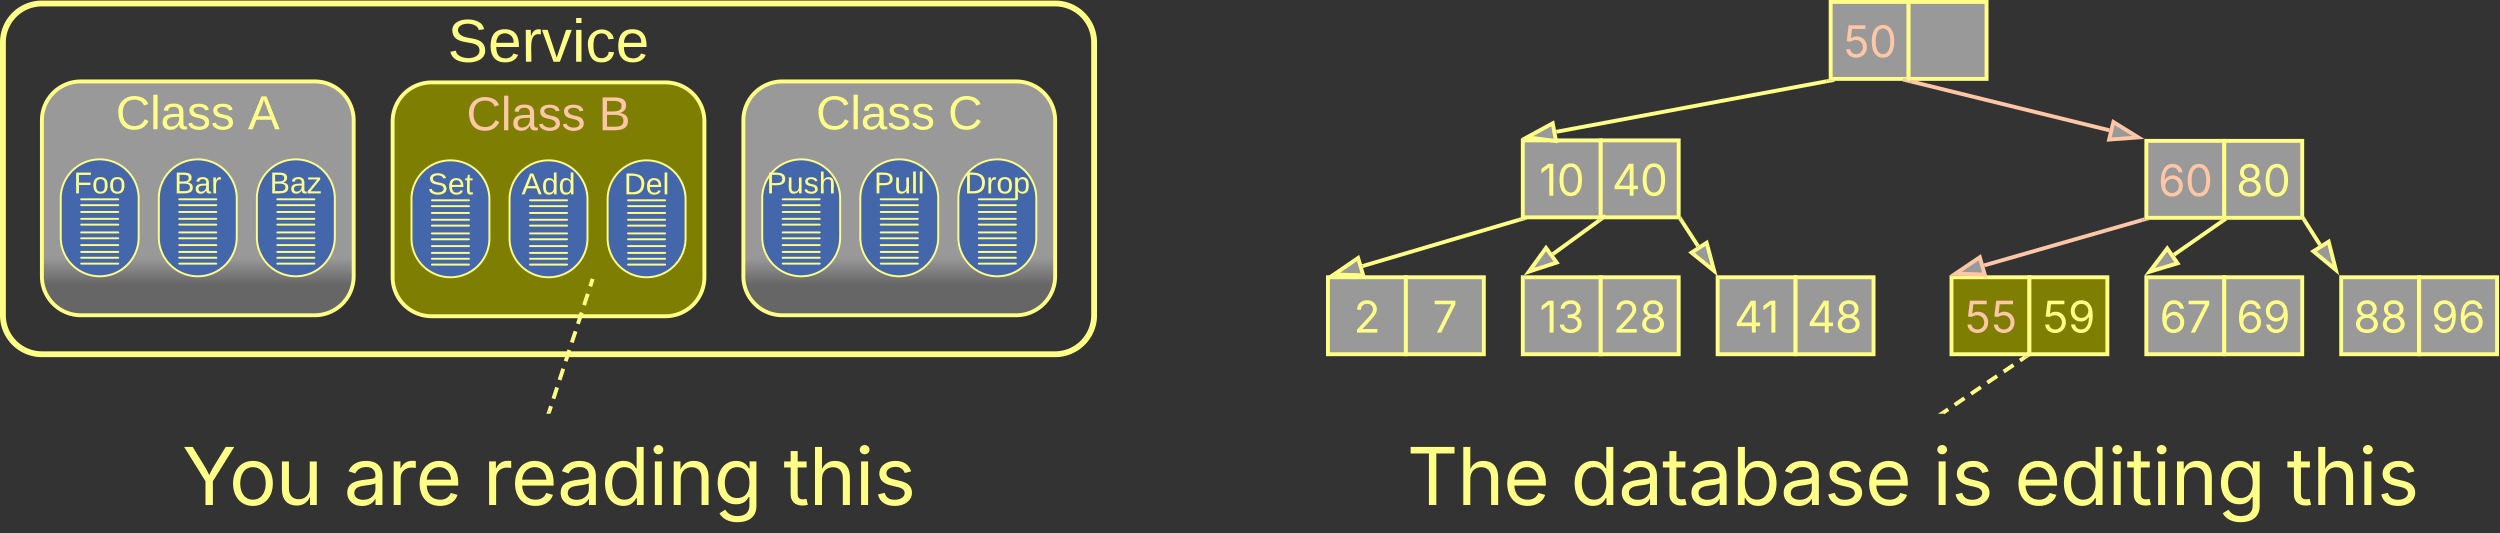 <svg xmlns="http://www.w3.org/2000/svg" xmlns:xlink="http://www.w3.org/1999/xlink" xmlns:lucid="lucid" width="1283" height="273.79"><rect width="100%" height="100%" fill="#333333" stroke="none"/><g transform="translate(-578.5 -958.208)" lucid:page-tab-id="0_0"><path d="M580 980a20 20 0 0 1 20-20h520a20 20 0 0 1 20 20v140a20 20 0 0 1-20 20H600a20 20 0 0 1-20-20z" stroke="#ff8" stroke-width="3" fill-opacity="0" fill="#ff8"/><use xlink:href="#a" transform="matrix(1,0,0,1,585,965) translate(223.24 24.889)"/><path d="M600 1020a20 20 0 0 1 20-20h120a20 20 0 0 1 20 20v80a20 20 0 0 1-20 20H620a20 20 0 0 1-20-20z" stroke="#ff8" stroke-width="2" fill="url(#b)"/><use xlink:href="#c" transform="matrix(1,0,0,1,605,1005) translate(32.974 19.556)"/><use xlink:href="#d" transform="matrix(1,0,0,1,605,1005) translate(100.74 19.556)"/><path d="M609.67 1060a20 20 0 0 1 20-20 20 20 0 0 1 20 20v20a20 20 0 0 1-20 20 20 20 0 0 1-20-20z" stroke="#ff8" fill="#46a"/><use xlink:href="#e" transform="matrix(1,0,0,1,614.667,1045) translate(1.632 12.444)"/><path d="M620.17 1080.5h19M620.17 1060.5h19M620.17 1070.5h19M620.17 1090.5h19M620.17 1093.5h19M620.17 1063.5h19M620.17 1067h19M620.17 1073.5h19M620.17 1077.5h19M620.17 1084h19M620.17 1087.5h19" stroke="#ff8" stroke-linecap="round" fill="none"/><path d="M660 1060a20 20 0 0 1 20-20 20 20 0 0 1 20 20v20a20 20 0 0 1-20 20 20 20 0 0 1-20-20z" stroke="#ff8" fill="#46a"/><use xlink:href="#f" transform="matrix(1,0,0,1,665,1045) translate(2.928 12.444)"/><path d="M670.5 1080.5h19M670.5 1060.5h19M670.5 1070.5h19M670.5 1090.5h19M670.5 1093.5h19M670.5 1063.5h19M670.5 1067h19M670.5 1073.5h19M670.5 1077.5h19M670.5 1084h19M670.5 1087.5h19" stroke="#ff8" stroke-linecap="round" fill="none"/><path d="M710.33 1060a20 20 0 0 1 20-20 20 20 0 0 1 20 20v20a20 20 0 0 1-20 20 20 20 0 0 1-20-20z" stroke="#ff8" fill="#46a"/><use xlink:href="#g" transform="matrix(1,0,0,1,715.333,1045) translate(1.61 12.444)"/><path d="M720.83 1080.5h19M720.83 1060.5h19M720.83 1070.5h19M720.83 1090.5h19M720.83 1093.5h19M720.83 1063.5h19M720.83 1067h19M720.83 1073.5h19M720.83 1077.5h19M720.83 1084h19M720.83 1087.5h19" stroke="#ff8" stroke-linecap="round" fill="none"/><path d="M960 1020a20 20 0 0 1 20-20h120a20 20 0 0 1 20 20v80a20 20 0 0 1-20 20H980a20 20 0 0 1-20-20z" stroke="#ff8" stroke-width="2" fill="url(#h)"/><use xlink:href="#c" transform="matrix(1,0,0,1,965,1005) translate(32.329 19.556)"/><use xlink:href="#i" transform="matrix(1,0,0,1,965,1005) translate(100.095 19.556)"/><path d="M969.67 1060a20 20 0 0 1 20-20 20 20 0 0 1 20 20v20a20 20 0 0 1-20 20 20 20 0 0 1-20-20z" stroke="#ff8" fill="#46a"/><use xlink:href="#j" transform="matrix(1,0,0,1,974.667,1045) translate(-2.716 12.444)"/><path d="M980.17 1080.5h19M980.17 1060.5h19M980.17 1070.5h19M980.17 1090.5h19M980.17 1093.5h19M980.17 1063.5h19M980.17 1067h19M980.17 1073.5h19M980.17 1077.5h19M980.17 1084h19M980.17 1087.5h19" stroke="#ff8" stroke-linecap="round" fill="none"/><path d="M1020 1060a20 20 0 0 1 20-20 20 20 0 0 1 20 20v20a20 20 0 0 1-20 20 20 20 0 0 1-20-20z" stroke="#ff8" fill="#46a"/><use xlink:href="#k" transform="matrix(1,0,0,1,1025,1045) translate(2.085 12.444)"/><path d="M1030.5 1080.5h19M1030.5 1060.5h19M1030.5 1070.5h19M1030.5 1090.5h19M1030.5 1093.5h19M1030.5 1063.5h19M1030.5 1067h19M1030.5 1073.5h19M1030.5 1077.5h19M1030.5 1084h19M1030.5 1087.5h19" stroke="#ff8" stroke-linecap="round" fill="none"/><path d="M1070.33 1060a20 20 0 0 1 20-20 20 20 0 0 1 20 20v20a20 20 0 0 1-20 20 20 20 0 0 1-20-20z" stroke="#ff8" fill="#46a"/><use xlink:href="#l" transform="matrix(1,0,0,1,1075.333,1045) translate(-1.809 12.444)"/><path d="M1080.83 1080.5h19M1080.83 1060.5h19M1080.83 1070.5h19M1080.83 1090.5h19M1080.83 1093.5h19M1080.83 1063.5h19M1080.83 1067h19M1080.83 1073.5h19M1080.83 1077.5h19M1080.83 1084h19M1080.83 1087.5h19" stroke="#ff8" stroke-linecap="round" fill="none"/><path d="M780 1020.5a20 20 0 0 1 20-20h120a20 20 0 0 1 20 20v80a20 20 0 0 1-20 20H800a20 20 0 0 1-20-20z" stroke="#ff8" stroke-width="2" fill="#7e7e03"/><use xlink:href="#m" transform="matrix(1,0,0,1,785,1005.5) translate(32.974 19.556)"/><use xlink:href="#n" transform="matrix(1,0,0,1,785,1005.5) translate(100.74 19.556)"/><path d="M789.67 1060.5a20 20 0 0 1 20-20 20 20 0 0 1 20 20v20a20 20 0 0 1-20 20 20 20 0 0 1-20-20z" stroke="#ff8" fill="#46a"/><use xlink:href="#o" transform="matrix(1,0,0,1,794.667,1045.5) translate(3.338 12.444)"/><path d="M800.17 1081h19M800.17 1061h19M800.17 1071h19M800.17 1091h19M800.17 1094h19M800.17 1064h19M800.17 1067.5h19M800.17 1074h19M800.17 1078h19M800.17 1084.5h19M800.17 1088h19" stroke="#ff8" stroke-linecap="round" fill="none"/><path d="M840 1060.5a20 20 0 0 1 20-20 20 20 0 0 1 20 20v20a20 20 0 0 1-20 20 20 20 0 0 1-20-20z" stroke="#ff8" fill="#46a"/><use xlink:href="#p" transform="matrix(1,0,0,1,845,1045.5) translate(1.178 12.444)"/><path d="M850.5 1081h19M850.5 1061h19M850.5 1071h19M850.5 1091h19M850.5 1094h19M850.5 1064h19M850.5 1067.5h19M850.5 1074h19M850.5 1078h19M850.5 1084.5h19M850.5 1088h19" stroke="#ff8" stroke-linecap="round" fill="none"/><path d="M890.33 1060.5a20 20 0 0 1 20-20 20 20 0 0 1 20 20v20a20 20 0 0 1-20 20 20 20 0 0 1-20-20z" stroke="#ff8" fill="#46a"/><use xlink:href="#q" transform="matrix(1,0,0,1,895.333,1045.5) translate(3.382 12.444)"/><path d="M900.83 1081h19M900.83 1061h19M900.83 1071h19M900.83 1091h19M900.83 1094h19M900.83 1064h19M900.83 1067.5h19M900.83 1074h19M900.83 1078h19M900.83 1084.5h19M900.83 1088h19" stroke="#ff8" stroke-linecap="round" fill="none"/><path d="M580 1176.5a6 6 0 0 1 6-6h548a6 6 0 0 1 6 6v48a6 6 0 0 1-6 6H586a6 6 0 0 1-6-6z" stroke="#ff8" stroke-opacity="0" stroke-width="3" fill="#999" fill-opacity="0"/><use xlink:href="#r" transform="matrix(1,0,0,1,585,1175.5) translate(86.953 41.875)"/><use xlink:href="#s" transform="matrix(1,0,0,1,585,1175.5) translate(169.922 41.875)"/><use xlink:href="#t" transform="matrix(1,0,0,1,585,1175.5) translate(241.348 41.875)"/><use xlink:href="#u" transform="matrix(1,0,0,1,585,1175.5) translate(395.508 41.875)"/><path d="M882.36 1102.28l-.95 2.9m-1.25 3.83l-1.9 5.78m-1.25 3.84l-1.9 5.77m-1.25 3.83l-1.9 5.76m-1.25 3.84l-1.9 5.76m-1.25 3.85l-1.88 5.76m-1.26 3.86l-1.88 5.76m-1.26 3.85l-.95 2.88M882.35 1102.3l.32-.97" stroke="#ff8" stroke-width="2" fill="none"/><path d="M861.25 1169.83l-.22.67h-2.06l.42-1.28z" stroke="#ff8" stroke-width=".05" fill="#ff8"/><path d="M1260 1100.5h40v39.5h-40z" stroke="#ff8" stroke-width="2" fill="#999"/><use xlink:href="#v" transform="matrix(1,0,0,1,1265,1105.5) translate(8.224 23.403)"/><path d="M1300 1100.5h40v39.5h-40z" stroke="#ff8" stroke-width="2" fill="#999"/><use xlink:href="#w" transform="matrix(1,0,0,1,1305,1105.5) translate(8.712 23.403)"/><path d="M1360 1100.5h40v39.5h-40z" stroke="#ff8" stroke-width="2" fill="#999"/><use xlink:href="#x" transform="matrix(1,0,0,1,1365,1105.5) translate(3.618 23.403)"/><path d="M1400 1100.5h40v39.5h-40z" stroke="#ff8" stroke-width="2" fill="#999"/><use xlink:href="#y" transform="matrix(1,0,0,1,1405,1105.5) translate(1.35 23.403)"/><path d="M1460 1100.5h40v39.5h-40z" stroke="#ff8" stroke-width="2" fill="#999"/><use xlink:href="#z" transform="matrix(1,0,0,1,1465,1105.5) translate(3.52 23.403)"/><path d="M1500 1100.5h40v39.5h-40z" stroke="#ff8" stroke-width="2" fill="#999"/><use xlink:href="#A" transform="matrix(1,0,0,1,1505,1105.5) translate(0.948 23.403)"/><path d="M1360 1030.25h40v39.5h-40z" stroke="#ff8" stroke-width="2" fill="#999"/><use xlink:href="#B" transform="matrix(1,0,0,1,1365,1035.25) translate(3.471 23.403)"/><path d="M1400 1030.25h40v39.5h-40z" stroke="#ff8" stroke-width="2" fill="#999"/><use xlink:href="#C" transform="matrix(1,0,0,1,1405,1035.25) translate(0.813 23.403)"/><path d="M1580 1100.5h40v39.5h-40z" stroke="#ff8" stroke-width="2" fill="#7e7e03"/><use xlink:href="#D" transform="matrix(1,0,0,1,1585,1105.5) translate(1.491 23.403)"/><path d="M1620 1100.5h40v39.5h-40z" stroke="#ff8" stroke-width="2" fill="#7e7e03"/><use xlink:href="#E" transform="matrix(1,0,0,1,1625,1105.5) translate(1.355 23.403)"/><path d="M1680 1100.5h40v39.5h-40z" stroke="#ff8" stroke-width="2" fill="#999"/><use xlink:href="#F" transform="matrix(1,0,0,1,1685,1105.5) translate(1.822 23.403)"/><path d="M1720 1100.5h40v39.5h-40z" stroke="#ff8" stroke-width="2" fill="#999"/><use xlink:href="#G" transform="matrix(1,0,0,1,1725,1105.5) translate(1.22 23.403)"/><path d="M1780 1100.5h40v39.5h-40z" stroke="#ff8" stroke-width="2" fill="#999"/><use xlink:href="#H" transform="matrix(1,0,0,1,1785,1105.5) translate(1.252 23.403)"/><path d="M1820 1100.5h40v39.5h-40z" stroke="#ff8" stroke-width="2" fill="#999"/><use xlink:href="#I" transform="matrix(1,0,0,1,1825,1105.5) translate(1.22 23.403)"/><path d="M1680 1030.5h40v39.5h-40z" stroke="#ff8" stroke-width="2" fill="#999"/><use xlink:href="#J" transform="matrix(1,0,0,1,1685,1035.5) translate(1.1 23.403)"/><path d="M1720 1030.5h40v39.5h-40z" stroke="#ff8" stroke-width="2" fill="#999"/><use xlink:href="#K" transform="matrix(1,0,0,1,1725,1035.5) translate(1.117 23.403)"/><path d="M1518 959.2h40v39.5h-40z" stroke="#ff8" stroke-width="2" fill="#999"/><use xlink:href="#L" transform="matrix(1,0,0,1,1523,964.208) translate(1.236 23.403)"/><path d="M1558 959.2h40v39.5h-40z" stroke="#ff8" stroke-width="2" fill="#999"/><path d="M1377.2 1025.85L1516 999.9" stroke="#ff8" stroke-width="2" fill="none"/><path d="M1362.18 1028.65l13.17-7.17 1.7 9.1z" stroke="#ff8" stroke-width="2" fill="#999"/><path d="M1517 999.7h3.05l.08.4-3.96.75-.36-1.9 1.2-.23z" stroke="#ff8" stroke-width=".05" fill="#ff8"/><path d="M1661.04 1025.08l-102.07-25.13" stroke="#ffc7a6" stroke-width="2" fill="none"/><path d="M1675.86 1028.73l-14.96 1.1 2.2-9z" stroke="#ffc7a6" stroke-width="2" fill="#999"/><path d="M1557 998.46v1.25h2.06l-.3 1.2-3.9-.96.46-1.9z" stroke="#ffc7a6" stroke-width=".05" fill="#ffc7a6"/><path d="M1277.74 1094.76l80.3-23.73" stroke="#ff8" stroke-width="2" fill="none"/><path d="M1263.1 1099.08l12.37-8.48 2.63 8.9z" stroke="#ff8" stroke-width="2" fill="#999"/><path d="M1359 1070.75h3.13l.02.1-3.86 1.13-.56-1.87 1.26-.37z" stroke="#ff8" stroke-width=".05" fill="#ff8"/><path d="M1375.46 1088.6l23.73-17.26" stroke="#ff8" stroke-width="2" fill="none"/><path d="M1363.12 1097.6l8.8-12.15 5.46 7.5z" stroke="#ff8" stroke-width="2" fill="#999"/><path d="M1403 1069.77l-3.26 2.37-1-1.4h2.26v-1.92l.85-.62z" stroke="#ff8" stroke-width=".05" fill="#ff8"/><path d="M1449.92 1084.48l-8.38-12.9" stroke="#ff8" stroke-width="2" fill="none"/><path d="M1458.24 1097.3l-11.66-9.45 7.77-5.05z" stroke="#ff8" stroke-width="2" fill="#999"/><path d="M1442.38 1071.08l-1.64 1.06-.9-1.4h1.16v-1.78z" stroke="#ff8" stroke-width=".05" fill="#ff8"/><path d="M1596.78 1094.4l81.26-23.33" stroke="#ffc7a6" stroke-width="2" fill="none"/><path d="M1582.1 1098.6l12.44-8.38 2.56 8.9z" stroke="#ffc7a6" stroke-width="2" fill="#999"/><path d="M1679 1071h2.8l-3.52 1-.54-1.86 1.26-.36z" stroke="#ffc7a6" stroke-width=".05" fill="#ffc7a6"/><path d="M1694.2 1088.94l24.98-17.37" stroke="#ff8" stroke-width="2" fill="none"/><path d="M1681.66 1097.65l9.06-11.95 5.3 7.62z" stroke="#ff8" stroke-width="2" fill="#999"/><path d="M1719 1071h2.7l-2 1.4-1.1-1.62.4-.27z" stroke="#ff8" stroke-width=".05" fill="#ff8"/><path d="M1769.12 1083.86l-7.6-12" stroke="#ff8" stroke-width="2" fill="none"/><path d="M1777.27 1096.76l-11.54-9.58 7.84-4.95z" stroke="#ff8" stroke-width="2" fill="#999"/><path d="M1762.37 1071.35l-1.65 1.04-.87-1.4h1.15v-1.83z" stroke="#ff8" stroke-width=".05" fill="#ff8"/><path d="M1260 1176.5a6 6 0 0 1 6-6h588a6 6 0 0 1 6 6v48a6 6 0 0 1-6 6h-588a6 6 0 0 1-6-6z" stroke="#ff8" stroke-opacity="0" stroke-width="3" fill="#999" fill-opacity="0"/><g><use xlink:href="#M" transform="matrix(1,0,0,1,1265,1175.5) translate(35.479 41.875)"/><use xlink:href="#N" transform="matrix(1,0,0,1,1265,1175.5) translate(119.521 41.875)"/><use xlink:href="#O" transform="matrix(1,0,0,1,1265,1175.5) translate(305.244 41.875)"/><use xlink:href="#P" transform="matrix(1,0,0,1,1265,1175.5) translate(347.295 41.875)"/><use xlink:href="#u" transform="matrix(1,0,0,1,1265,1175.5) translate(486.982 41.875)"/></g><path d="M1575.78 1169.94l2.52-1.7m3.35-2.27l5.02-3.4m3.35-2.28l5.03-3.4m3.35-2.3l5.03-3.4m3.35-2.26l5.03-3.4m3.36-2.28l2.5-1.7" stroke="#ff8" stroke-width="2" fill="none"/><path d="M1576.2 1170.5h-3l2.06-1.38zM1618.2 1142.38l-.94-1.38h2.98zm3.33-2.26l-.53.36v-1.14z" stroke="#ff8" stroke-width=".05" fill="#ff8"/><defs><path d="M185-189c-5-48-123-54-124 2 14 75 158 14 163 119 3 78-121 87-175 55-17-10-28-26-33-46l33-7c5 56 141 63 141-1 0-78-155-14-162-118-5-82 145-84 179-34 5 7 8 16 11 25" id="Q" fill="#ff8"/><path d="M100-194c63 0 86 42 84 106H49c0 40 14 67 53 68 26 1 43-12 49-29l28 8c-11 28-37 45-77 45C44 4 14-33 15-96c1-61 26-98 85-98zm52 81c6-60-76-77-97-28-3 7-6 17-6 28h103" id="R" fill="#ff8"/><path d="M114-163C36-179 61-72 57 0H25l-1-190h30c1 12-1 29 2 39 6-27 23-49 58-41v29" id="S" fill="#ff8"/><path d="M108 0H70L1-190h34L89-25l56-165h34" id="T" fill="#ff8"/><path d="M24-231v-30h32v30H24zM24 0v-190h32V0H24" id="U" fill="#ff8"/><path d="M96-169c-40 0-48 33-48 73s9 75 48 75c24 0 41-14 43-38l32 2c-6 37-31 61-74 61-59 0-76-41-82-99-10-93 101-131 147-64 4 7 5 14 7 22l-32 3c-4-21-16-35-41-35" id="V" fill="#ff8"/><g id="a"><use transform="matrix(0.086,0,0,0.086,0,0)" xlink:href="#Q"/><use transform="matrix(0.086,0,0,0.086,20.741,0)" xlink:href="#R"/><use transform="matrix(0.086,0,0,0.086,38.025,0)" xlink:href="#S"/><use transform="matrix(0.086,0,0,0.086,48.309,0)" xlink:href="#T"/><use transform="matrix(0.086,0,0,0.086,63.864,0)" xlink:href="#U"/><use transform="matrix(0.086,0,0,0.086,70.691,0)" xlink:href="#V"/><use transform="matrix(0.086,0,0,0.086,86.247,0)" xlink:href="#R"/></g><linearGradient gradientUnits="userSpaceOnUse" id="b" x1="600" y1="1000" x2="600" y2="1120"><stop offset="75.36%" stop-color="#999"/><stop offset="86.96%" stop-color="#666"/></linearGradient><path d="M212-179c-10-28-35-45-73-45-59 0-87 40-87 99 0 60 29 101 89 101 43 0 62-24 78-52l27 14C228-24 195 4 139 4 59 4 22-46 18-125c-6-104 99-153 187-111 19 9 31 26 39 46" id="W" fill="#ff8"/><path d="M24 0v-261h32V0H24" id="X" fill="#ff8"/><path d="M141-36C126-15 110 5 73 4 37 3 15-17 15-53c-1-64 63-63 125-63 3-35-9-54-41-54-24 1-41 7-42 31l-33-3c5-37 33-52 76-52 45 0 72 20 72 64v82c-1 20 7 32 28 27v20c-31 9-61-2-59-35zM48-53c0 20 12 33 32 33 41-3 63-29 60-74-43 2-92-5-92 41" id="Y" fill="#ff8"/><path d="M135-143c-3-34-86-38-87 0 15 53 115 12 119 90S17 21 10-45l28-5c4 36 97 45 98 0-10-56-113-15-118-90-4-57 82-63 122-42 12 7 21 19 24 35" id="Z" fill="#ff8"/><g id="c"><use transform="matrix(0.068,0,0,0.068,0,0)" xlink:href="#W"/><use transform="matrix(0.068,0,0,0.068,17.586,0)" xlink:href="#X"/><use transform="matrix(0.068,0,0,0.068,22.951,0)" xlink:href="#Y"/><use transform="matrix(0.068,0,0,0.068,36.531,0)" xlink:href="#Z"/><use transform="matrix(0.068,0,0,0.068,48.753,0)" xlink:href="#Z"/></g><path d="M205 0l-28-72H64L36 0H1l101-248h38L239 0h-34zm-38-99l-47-123c-12 45-31 82-46 123h93" id="aa" fill="#ff8"/><use transform="matrix(0.068,0,0,0.068,0,0)" xlink:href="#aa" id="d"/><path d="M63-220v92h138v28H63V0H30v-248h175v28H63" id="ab" fill="#ff8"/><path d="M100-194c62-1 85 37 85 99 1 63-27 99-86 99S16-35 15-95c0-66 28-99 85-99zM99-20c44 1 53-31 53-75 0-43-8-75-51-75s-53 32-53 75 10 74 51 75" id="ac" fill="#ff8"/><g id="e"><use transform="matrix(0.043,0,0,0.043,0,0)" xlink:href="#ab"/><use transform="matrix(0.043,0,0,0.043,9.463,0)" xlink:href="#ac"/><use transform="matrix(0.043,0,0,0.043,18.105,0)" xlink:href="#ac"/></g><path d="M160-131c35 5 61 23 61 61C221 17 115-2 30 0v-248c76 3 177-17 177 60 0 33-19 50-47 57zm-97-11c50-1 110 9 110-42 0-47-63-36-110-37v79zm0 115c55-2 124 14 124-45 0-56-70-42-124-44v89" id="ad" fill="#ff8"/><g id="f"><use transform="matrix(0.043,0,0,0.043,0,0)" xlink:href="#ad"/><use transform="matrix(0.043,0,0,0.043,10.37,0)" xlink:href="#Y"/><use transform="matrix(0.043,0,0,0.043,19.012,0)" xlink:href="#S"/></g><path d="M9 0v-24l116-142H16v-24h144v24L44-24h123V0H9" id="ae" fill="#ff8"/><g id="g"><use transform="matrix(0.043,0,0,0.043,0,0)" xlink:href="#ad"/><use transform="matrix(0.043,0,0,0.043,10.37,0)" xlink:href="#Y"/><use transform="matrix(0.043,0,0,0.043,19.012,0)" xlink:href="#ae"/></g><linearGradient gradientUnits="userSpaceOnUse" id="h" x1="960" y1="1000" x2="960" y2="1120"><stop offset="75.36%" stop-color="#999"/><stop offset="86.96%" stop-color="#666"/></linearGradient><use transform="matrix(0.068,0,0,0.068,0,0)" xlink:href="#W" id="i"/><path d="M30-248c87 1 191-15 191 75 0 78-77 80-158 76V0H30v-248zm33 125c57 0 124 11 124-50 0-59-68-47-124-48v98" id="af" fill="#ff8"/><path d="M84 4C-5 8 30-112 23-190h32v120c0 31 7 50 39 49 72-2 45-101 50-169h31l1 190h-30c-1-10 1-25-2-33-11 22-28 36-60 37" id="ag" fill="#ff8"/><path d="M106-169C34-169 62-67 57 0H25v-261h32l-1 103c12-21 28-36 61-36 89 0 53 116 60 194h-32v-121c2-32-8-49-39-48" id="ah" fill="#ff8"/><g id="j"><use transform="matrix(0.043,0,0,0.043,0,0)" xlink:href="#af"/><use transform="matrix(0.043,0,0,0.043,10.37,0)" xlink:href="#ag"/><use transform="matrix(0.043,0,0,0.043,19.012,0)" xlink:href="#Z"/><use transform="matrix(0.043,0,0,0.043,26.79,0)" xlink:href="#ah"/></g><g id="k"><use transform="matrix(0.043,0,0,0.043,0,0)" xlink:href="#af"/><use transform="matrix(0.043,0,0,0.043,10.37,0)" xlink:href="#ag"/><use transform="matrix(0.043,0,0,0.043,19.012,0)" xlink:href="#X"/><use transform="matrix(0.043,0,0,0.043,22.426,0)" xlink:href="#X"/></g><path d="M30-248c118-7 216 8 213 122C240-48 200 0 122 0H30v-248zM63-27c89 8 146-16 146-99s-60-101-146-95v194" id="ai" fill="#ff8"/><path d="M115-194c55 1 70 41 70 98S169 2 115 4C84 4 66-9 55-30l1 105H24l-1-265h31l2 30c10-21 28-34 59-34zm-8 174c40 0 45-34 45-75s-6-73-45-74c-42 0-51 32-51 76 0 43 10 73 51 73" id="aj" fill="#ff8"/><g id="l"><use transform="matrix(0.043,0,0,0.043,0,0)" xlink:href="#ai"/><use transform="matrix(0.043,0,0,0.043,11.191,0)" xlink:href="#S"/><use transform="matrix(0.043,0,0,0.043,16.333,0)" xlink:href="#ac"/><use transform="matrix(0.043,0,0,0.043,24.975,0)" xlink:href="#aj"/></g><path fill="#ffc7a6" d="M212-179c-10-28-35-45-73-45-59 0-87 40-87 99 0 60 29 101 89 101 43 0 62-24 78-52l27 14C228-24 195 4 139 4 59 4 22-46 18-125c-6-104 99-153 187-111 19 9 31 26 39 46" id="ak"/><path fill="#ffc7a6" d="M24 0v-261h32V0H24" id="al"/><path fill="#ffc7a6" d="M141-36C126-15 110 5 73 4 37 3 15-17 15-53c-1-64 63-63 125-63 3-35-9-54-41-54-24 1-41 7-42 31l-33-3c5-37 33-52 76-52 45 0 72 20 72 64v82c-1 20 7 32 28 27v20c-31 9-61-2-59-35zM48-53c0 20 12 33 32 33 41-3 63-29 60-74-43 2-92-5-92 41" id="am"/><path fill="#ffc7a6" d="M135-143c-3-34-86-38-87 0 15 53 115 12 119 90S17 21 10-45l28-5c4 36 97 45 98 0-10-56-113-15-118-90-4-57 82-63 122-42 12 7 21 19 24 35" id="an"/><g id="m"><use transform="matrix(0.068,0,0,0.068,0,0)" xlink:href="#ak"/><use transform="matrix(0.068,0,0,0.068,17.586,0)" xlink:href="#al"/><use transform="matrix(0.068,0,0,0.068,22.951,0)" xlink:href="#am"/><use transform="matrix(0.068,0,0,0.068,36.531,0)" xlink:href="#an"/><use transform="matrix(0.068,0,0,0.068,48.753,0)" xlink:href="#an"/></g><path fill="#ffc7a6" d="M160-131c35 5 61 23 61 61C221 17 115-2 30 0v-248c76 3 177-17 177 60 0 33-19 50-47 57zm-97-11c50-1 110 9 110-42 0-47-63-36-110-37v79zm0 115c55-2 124 14 124-45 0-56-70-42-124-44v89" id="ao"/><use transform="matrix(0.068,0,0,0.068,0,0)" xlink:href="#ao" id="n"/><path d="M59-47c-2 24 18 29 38 22v24C64 9 27 4 27-40v-127H5v-23h24l9-43h21v43h35v23H59v120" id="ap" fill="#ff8"/><g id="o"><use transform="matrix(0.043,0,0,0.043,0,0)" xlink:href="#Q"/><use transform="matrix(0.043,0,0,0.043,10.37,0)" xlink:href="#R"/><use transform="matrix(0.043,0,0,0.043,19.012,0)" xlink:href="#ap"/></g><path d="M85-194c31 0 48 13 60 33l-1-100h32l1 261h-30c-2-10 0-23-3-31C134-8 116 4 85 4 32 4 16-35 15-94c0-66 23-100 70-100zm9 24c-40 0-46 34-46 75 0 40 6 74 45 74 42 0 51-32 51-76 0-42-9-74-50-73" id="aq" fill="#ff8"/><g id="p"><use transform="matrix(0.043,0,0,0.043,0,0)" xlink:href="#aa"/><use transform="matrix(0.043,0,0,0.043,10.37,0)" xlink:href="#aq"/><use transform="matrix(0.043,0,0,0.043,19.012,0)" xlink:href="#aq"/></g><g id="q"><use transform="matrix(0.043,0,0,0.043,0,0)" xlink:href="#ai"/><use transform="matrix(0.043,0,0,0.043,11.191,0)" xlink:href="#R"/><use transform="matrix(0.043,0,0,0.043,19.833,0)" xlink:href="#X"/></g><path d="M600 0v-610L52-1490h220l295 481c50 82 90 150 130 243 40-96 80-164 128-243l294-481h219L790-610V0H600" id="ar" fill="#ff8"/><path d="M613 24c-304 0-509-231-509-576 0-350 205-580 509-580 305 0 511 230 511 580 0 345-206 576-511 576zm0-161c226 0 329-195 329-415 0-222-103-419-329-419-223 0-326 196-326 419 0 220 103 415 326 415" id="as" fill="#ff8"/><path d="M537 14c-226 0-379-139-379-422v-710h180v695c0 172 97 275 253 275 160 0 281-109 281-300v-670h181V0H879v-209C806-46 684 14 537 14" id="at" fill="#ff8"/><g id="r"><use transform="matrix(0.02,0,0,0.02,0,0)" xlink:href="#ar"/><use transform="matrix(0.02,0,0,0.02,24.082,0)" xlink:href="#as"/><use transform="matrix(0.02,0,0,0.02,48.066,0)" xlink:href="#at"/></g><path d="M471 26C259 26 90-98 90-318c0-256 228-303 435-329 202-27 287-16 287-108 0-139-79-219-234-219-161 0-248 86-283 164l-173-57c86-203 278-265 451-265 150 0 419 46 419 395V0H815v-152h-12C765-73 660 26 471 26zm31-159c199 0 310-134 310-271v-155c-30 35-226 55-295 64-131 17-246 59-246 186 0 116 97 176 231 176" id="au" fill="#ff8"/><path d="M158 0v-1118h174v172h12c41-113 157-188 290-188 26 0 70 2 91 3v181c-11-2-60-10-108-10-161 0-279 109-279 260V0H158" id="av" fill="#ff8"/><path d="M628 24c-324 0-524-230-524-574 0-343 198-582 503-582 237 0 487 146 487 559v75H286c9 234 145 362 343 362 132 0 231-58 273-172l174 48C1024-91 857 24 628 24zM287-650h624c-17-190-120-322-304-322-192 0-309 151-320 322" id="aw" fill="#ff8"/><g id="s"><use transform="matrix(0.02,0,0,0.02,0,0)" xlink:href="#au"/><use transform="matrix(0.02,0,0,0.02,22.461,0)" xlink:href="#av"/><use transform="matrix(0.02,0,0,0.02,36.855,0)" xlink:href="#aw"/></g><path d="M577 24c-279 0-473-224-473-580 0-354 195-576 474-576 218 0 287 134 324 193h14v-551h180V0H922v-173h-20C865-111 790 24 577 24zm27-161c203 0 314-172 314-421 0-247-108-413-314-413-212 0-317 181-317 413 0 235 108 421 317 421" id="ax" fill="#ff8"/><path d="M158 0v-1118h180V0H158zm91-1301c-68 0-125-53-125-119s57-119 125-119c69 0 126 53 126 119s-57 119-126 119" id="ay" fill="#ff8"/><path d="M338-670V0H158v-1118h173l1 207c72-158 192-221 342-221 226 0 378 139 378 422V0H872v-695c0-172-96-275-252-275-161 0-282 109-282 300" id="az" fill="#ff8"/><path d="M611 442c-248 0-391-105-460-228l146-94c47 65 117 165 314 165 178 0 307-82 307-266v-224h-17C863-141 792-18 576-18c-268 0-472-195-472-546 0-346 197-568 476-568 216 0 288 133 326 193h17v-179h175V29c0 289-215 413-487 413zm-5-620c203 0 314-146 314-390 0-237-108-403-314-403-213 0-319 180-319 403 0 230 109 390 319 390" id="aA" fill="#ff8"/><g id="t"><use transform="matrix(0.02,0,0,0.02,0,0)" xlink:href="#av"/><use transform="matrix(0.02,0,0,0.02,14.395,0)" xlink:href="#aw"/><use transform="matrix(0.02,0,0,0.02,38.105,0)" xlink:href="#au"/><use transform="matrix(0.02,0,0,0.02,60.566,0)" xlink:href="#ax"/><use transform="matrix(0.02,0,0,0.02,85.059,0)" xlink:href="#ay"/><use transform="matrix(0.02,0,0,0.02,94.746,0)" xlink:href="#az"/><use transform="matrix(0.02,0,0,0.02,118.379,0)" xlink:href="#aA"/></g><path d="M598-1118v154H368v674c0 100 37 144 132 144 23 0 62-6 92-12L629-6c-37 13-88 20-134 20-193 0-307-107-307-290v-688H20v-154h168v-266h180v266h230" id="aB" fill="#ff8"/><path d="M338-670V0H158v-1490h180v566c73-149 190-208 336-208 226 0 379 139 379 422V0H872v-695c0-172-96-275-252-275-161 0-282 109-282 300" id="aC" fill="#ff8"/><path d="M538 24C308 24 148-78 108-271l171-41c32 123 123 178 257 178 156 0 256-77 256-169 0-77-54-128-164-154l-186-44c-203-48-300-148-300-305 0-192 176-326 414-326 230 0 351 112 402 269l-163 42c-31-80-94-158-238-158-133 0-233 69-233 162 0 83 57 129 188 160l169 40c203 48 298 149 298 302 0 196-179 339-441 339" id="aD" fill="#ff8"/><g id="u"><use transform="matrix(0.02,0,0,0.02,0,0)" xlink:href="#aB"/><use transform="matrix(0.02,0,0,0.02,13.086,0)" xlink:href="#aC"/><use transform="matrix(0.02,0,0,0.02,36.738,0)" xlink:href="#ay"/><use transform="matrix(0.02,0,0,0.02,46.426,0)" xlink:href="#aD"/></g><path d="M154 0v-137l495-537c165-179 249-281 249-418 0-156-121-253-280-253-170 0-278 110-278 278H158c0-264 200-443 465-443 266 0 455 183 455 416 0 161-73 288-336 568L416-179v12h687V0H154" id="aE" fill="#ff8"/><use transform="matrix(0.011,0,0,0.011,0,0)" xlink:href="#aE" id="v"/><path d="M200 0l662-1311v-12H98v-167h963v177L400 0H200" id="aF" fill="#ff8"/><use transform="matrix(0.011,0,0,0.011,0,0)" xlink:href="#aF" id="w"/><path d="M653-1490V0H466v-1314h-10L96-1047v-204l324-239h233" id="aG" fill="#ff8"/><path d="M635 20c-292 0-500-160-510-396h192c11 142 145 229 315 229 187 0 323-105 323-260 0-161-125-274-346-274H488v-165h121c174 0 294-100 294-254 0-148-104-245-266-245-152 0-291 85-297 230H157c8-234 222-395 484-395 278 0 448 188 448 400 0 168-95 291-247 336v12c190 31 301 169 301 357 0 244-216 425-508 425" id="aH" fill="#ff8"/><g id="x"><use transform="matrix(0.011,0,0,0.011,0,0)" xlink:href="#aG"/><use transform="matrix(0.011,0,0,0.011,9.039,0)" xlink:href="#aH"/></g><path d="M633 20c-303 0-511-173-511-416 0-188 124-348 291-378v-8c-145-37-237-174-237-332 0-227 192-396 457-396 261 0 456 169 456 396 0 158-94 295-235 332v8c162 30 291 190 291 378 0 243-212 416-512 416zm0-165c197 0 322-103 322-261 0-165-138-283-322-283-188 0-324 118-324 283 0 158 123 261 324 261zm0-703c157 0 272-101 272-252 0-149-110-246-272-246-165 0-273 97-273 246 0 151 112 252 273 252" id="aI" fill="#ff8"/><g id="y"><use transform="matrix(0.011,0,0,0.011,0,0)" xlink:href="#aE"/><use transform="matrix(0.011,0,0,0.011,13.553,0)" xlink:href="#aI"/></g><path d="M120-303v-155l652-1032h231v1020h202v167h-202V0H821v-303H120zm702-167v-782h-12L323-482v12h499" id="aJ" fill="#ff8"/><g id="z"><use transform="matrix(0.011,0,0,0.011,0,0)" xlink:href="#aJ"/><use transform="matrix(0.011,0,0,0.011,13.921,0)" xlink:href="#aG"/></g><g id="A"><use transform="matrix(0.011,0,0,0.011,0,0)" xlink:href="#aJ"/><use transform="matrix(0.011,0,0,0.011,14.355,0)" xlink:href="#aI"/></g><path d="M646 20c-332 0-524-278-524-764 0-483 194-766 524-766s524 283 524 766c0 485-191 764-524 764zm0-166c218 0 341-220 341-598 0-380-123-601-341-601s-341 222-341 601c0 378 123 598 341 598" id="aK" fill="#ff8"/><g id="B"><use transform="matrix(0.011,0,0,0.011,0,0)" xlink:href="#aG"/><use transform="matrix(0.011,0,0,0.011,9.039,0)" xlink:href="#aK"/></g><g id="C"><use transform="matrix(0.011,0,0,0.011,0,0)" xlink:href="#aJ"/><use transform="matrix(0.011,0,0,0.011,14.355,0)" xlink:href="#aK"/></g><path fill="#ffc7a6" d="M626 20c-262 0-458-168-468-396h184c12 133 134 229 284 229 180 0 311-137 311-326 0-192-136-335-323-335-92 0-196 33-255 78l-178-22 88-738h784v167H429l-51 435h8c61-51 160-87 263-87 273 0 474 211 474 499 0 286-210 496-497 496" id="aL"/><g id="D"><use transform="matrix(0.011,0,0,0.011,0,0)" xlink:href="#aL"/><use transform="matrix(0.011,0,0,0.011,13.509,0)" xlink:href="#aL"/></g><path d="M626 20c-262 0-458-168-468-396h184c12 133 134 229 284 229 180 0 311-137 311-326 0-192-136-335-323-335-92 0-196 33-255 78l-178-22 88-738h784v167H429l-51 435h8c61-51 160-87 263-87 273 0 474 211 474 499 0 286-210 496-497 496" id="aM" fill="#ff8"/><path d="M603 20c-253 0-434-161-469-399h188c31 132 124 231 281 231 227 0 367-207 367-568h-12c-80 122-211 199-367 199-257 0-469-206-469-493 0-278 200-505 506-500 245 4 520 158 520 706 0 527-208 824-545 824zm16-703c181 0 324-157 324-332 0-171-135-328-318-328-180 0-317 148-317 332 0 183 131 328 311 328" id="aN" fill="#ff8"/><g id="E"><use transform="matrix(0.011,0,0,0.011,0,0)" xlink:href="#aM"/><use transform="matrix(0.011,0,0,0.011,13.509,0)" xlink:href="#aN"/></g><path d="M646 20c-249 0-524-159-524-708 0-524 209-822 547-822 250 0 431 161 467 395H950c-33-129-126-227-281-227-229 0-367 208-367 566h12c80-124 212-198 367-198 255 0 467 205 467 493 0 278-198 501-502 501zm0-167c179 0 318-148 318-334 0-182-133-328-313-328-181 0-322 156-322 330 0 176 134 332 317 332" id="aO" fill="#ff8"/><g id="F"><use transform="matrix(0.011,0,0,0.011,0,0)" xlink:href="#aO"/><use transform="matrix(0.011,0,0,0.011,13.78,0)" xlink:href="#aF"/></g><g id="G"><use transform="matrix(0.011,0,0,0.011,0,0)" xlink:href="#aO"/><use transform="matrix(0.011,0,0,0.011,13.78,0)" xlink:href="#aN"/></g><g id="H"><use transform="matrix(0.011,0,0,0.011,0,0)" xlink:href="#aI"/><use transform="matrix(0.011,0,0,0.011,13.748,0)" xlink:href="#aI"/></g><g id="I"><use transform="matrix(0.011,0,0,0.011,0,0)" xlink:href="#aN"/><use transform="matrix(0.011,0,0,0.011,13.78,0)" xlink:href="#aO"/></g><path fill="#ffc7a6" d="M646 20c-249 0-524-159-524-708 0-524 209-822 547-822 250 0 431 161 467 395H950c-33-129-126-227-281-227-229 0-367 208-367 566h12c80-124 212-198 367-198 255 0 467 205 467 493 0 278-198 501-502 501zm0-167c179 0 318-148 318-334 0-182-133-328-313-328-181 0-322 156-322 330 0 176 134 332 317 332" id="aP"/><path fill="#ffc7a6" d="M646 20c-332 0-524-278-524-764 0-483 194-766 524-766s524 283 524 766c0 485-191 764-524 764zm0-166c218 0 341-220 341-598 0-380-123-601-341-601s-341 222-341 601c0 378 123 598 341 598" id="aQ"/><g id="J"><use transform="matrix(0.011,0,0,0.011,0,0)" xlink:href="#aP"/><use transform="matrix(0.011,0,0,0.011,13.78,0)" xlink:href="#aQ"/></g><g id="K"><use transform="matrix(0.011,0,0,0.011,0,0)" xlink:href="#aI"/><use transform="matrix(0.011,0,0,0.011,13.748,0)" xlink:href="#aK"/></g><g id="L"><use transform="matrix(0.011,0,0,0.011,0,0)" xlink:href="#aL"/><use transform="matrix(0.011,0,0,0.011,13.509,0)" xlink:href="#aQ"/></g><path d="M98-1322v-168h1126v168H757V0H567v-1322H98" id="aR" fill="#ff8"/><g id="M"><use transform="matrix(0.02,0,0,0.02,0,0)" xlink:href="#aR"/><use transform="matrix(0.02,0,0,0.02,25.82,0)" xlink:href="#aC"/><use transform="matrix(0.02,0,0,0.02,49.473,0)" xlink:href="#aw"/></g><path d="M677 24c-213 0-288-135-325-197h-20V0H158v-1490h180v551h14c37-59 106-193 324-193 279 0 474 222 474 576 0 356-194 580-473 580zm-27-161c209 0 317-186 317-421 0-232-105-413-317-413-206 0-314 166-314 413 0 249 111 421 314 421" id="aS" fill="#ff8"/><g id="N"><use transform="matrix(0.02,0,0,0.02,0,0)" xlink:href="#ax"/><use transform="matrix(0.02,0,0,0.02,24.492,0)" xlink:href="#au"/><use transform="matrix(0.02,0,0,0.02,46.953,0)" xlink:href="#aB"/><use transform="matrix(0.02,0,0,0.02,60.234,0)" xlink:href="#au"/><use transform="matrix(0.02,0,0,0.02,82.695,0)" xlink:href="#aS"/><use transform="matrix(0.02,0,0,0.02,107.578,0)" xlink:href="#au"/><use transform="matrix(0.02,0,0,0.02,130.039,0)" xlink:href="#aD"/><use transform="matrix(0.02,0,0,0.02,151.152,0)" xlink:href="#aw"/></g><g id="O"><use transform="matrix(0.02,0,0,0.02,0,0)" xlink:href="#ay"/><use transform="matrix(0.02,0,0,0.02,9.688,0)" xlink:href="#aD"/></g><g id="P"><use transform="matrix(0.02,0,0,0.02,0,0)" xlink:href="#aw"/><use transform="matrix(0.02,0,0,0.02,23.32,0)" xlink:href="#ax"/><use transform="matrix(0.02,0,0,0.02,47.812,0)" xlink:href="#ay"/><use transform="matrix(0.02,0,0,0.02,57.5,0)" xlink:href="#aB"/><use transform="matrix(0.02,0,0,0.02,70.586,0)" xlink:href="#ay"/><use transform="matrix(0.02,0,0,0.02,80.273,0)" xlink:href="#az"/><use transform="matrix(0.02,0,0,0.02,103.906,0)" xlink:href="#aA"/></g></defs></g></svg>
